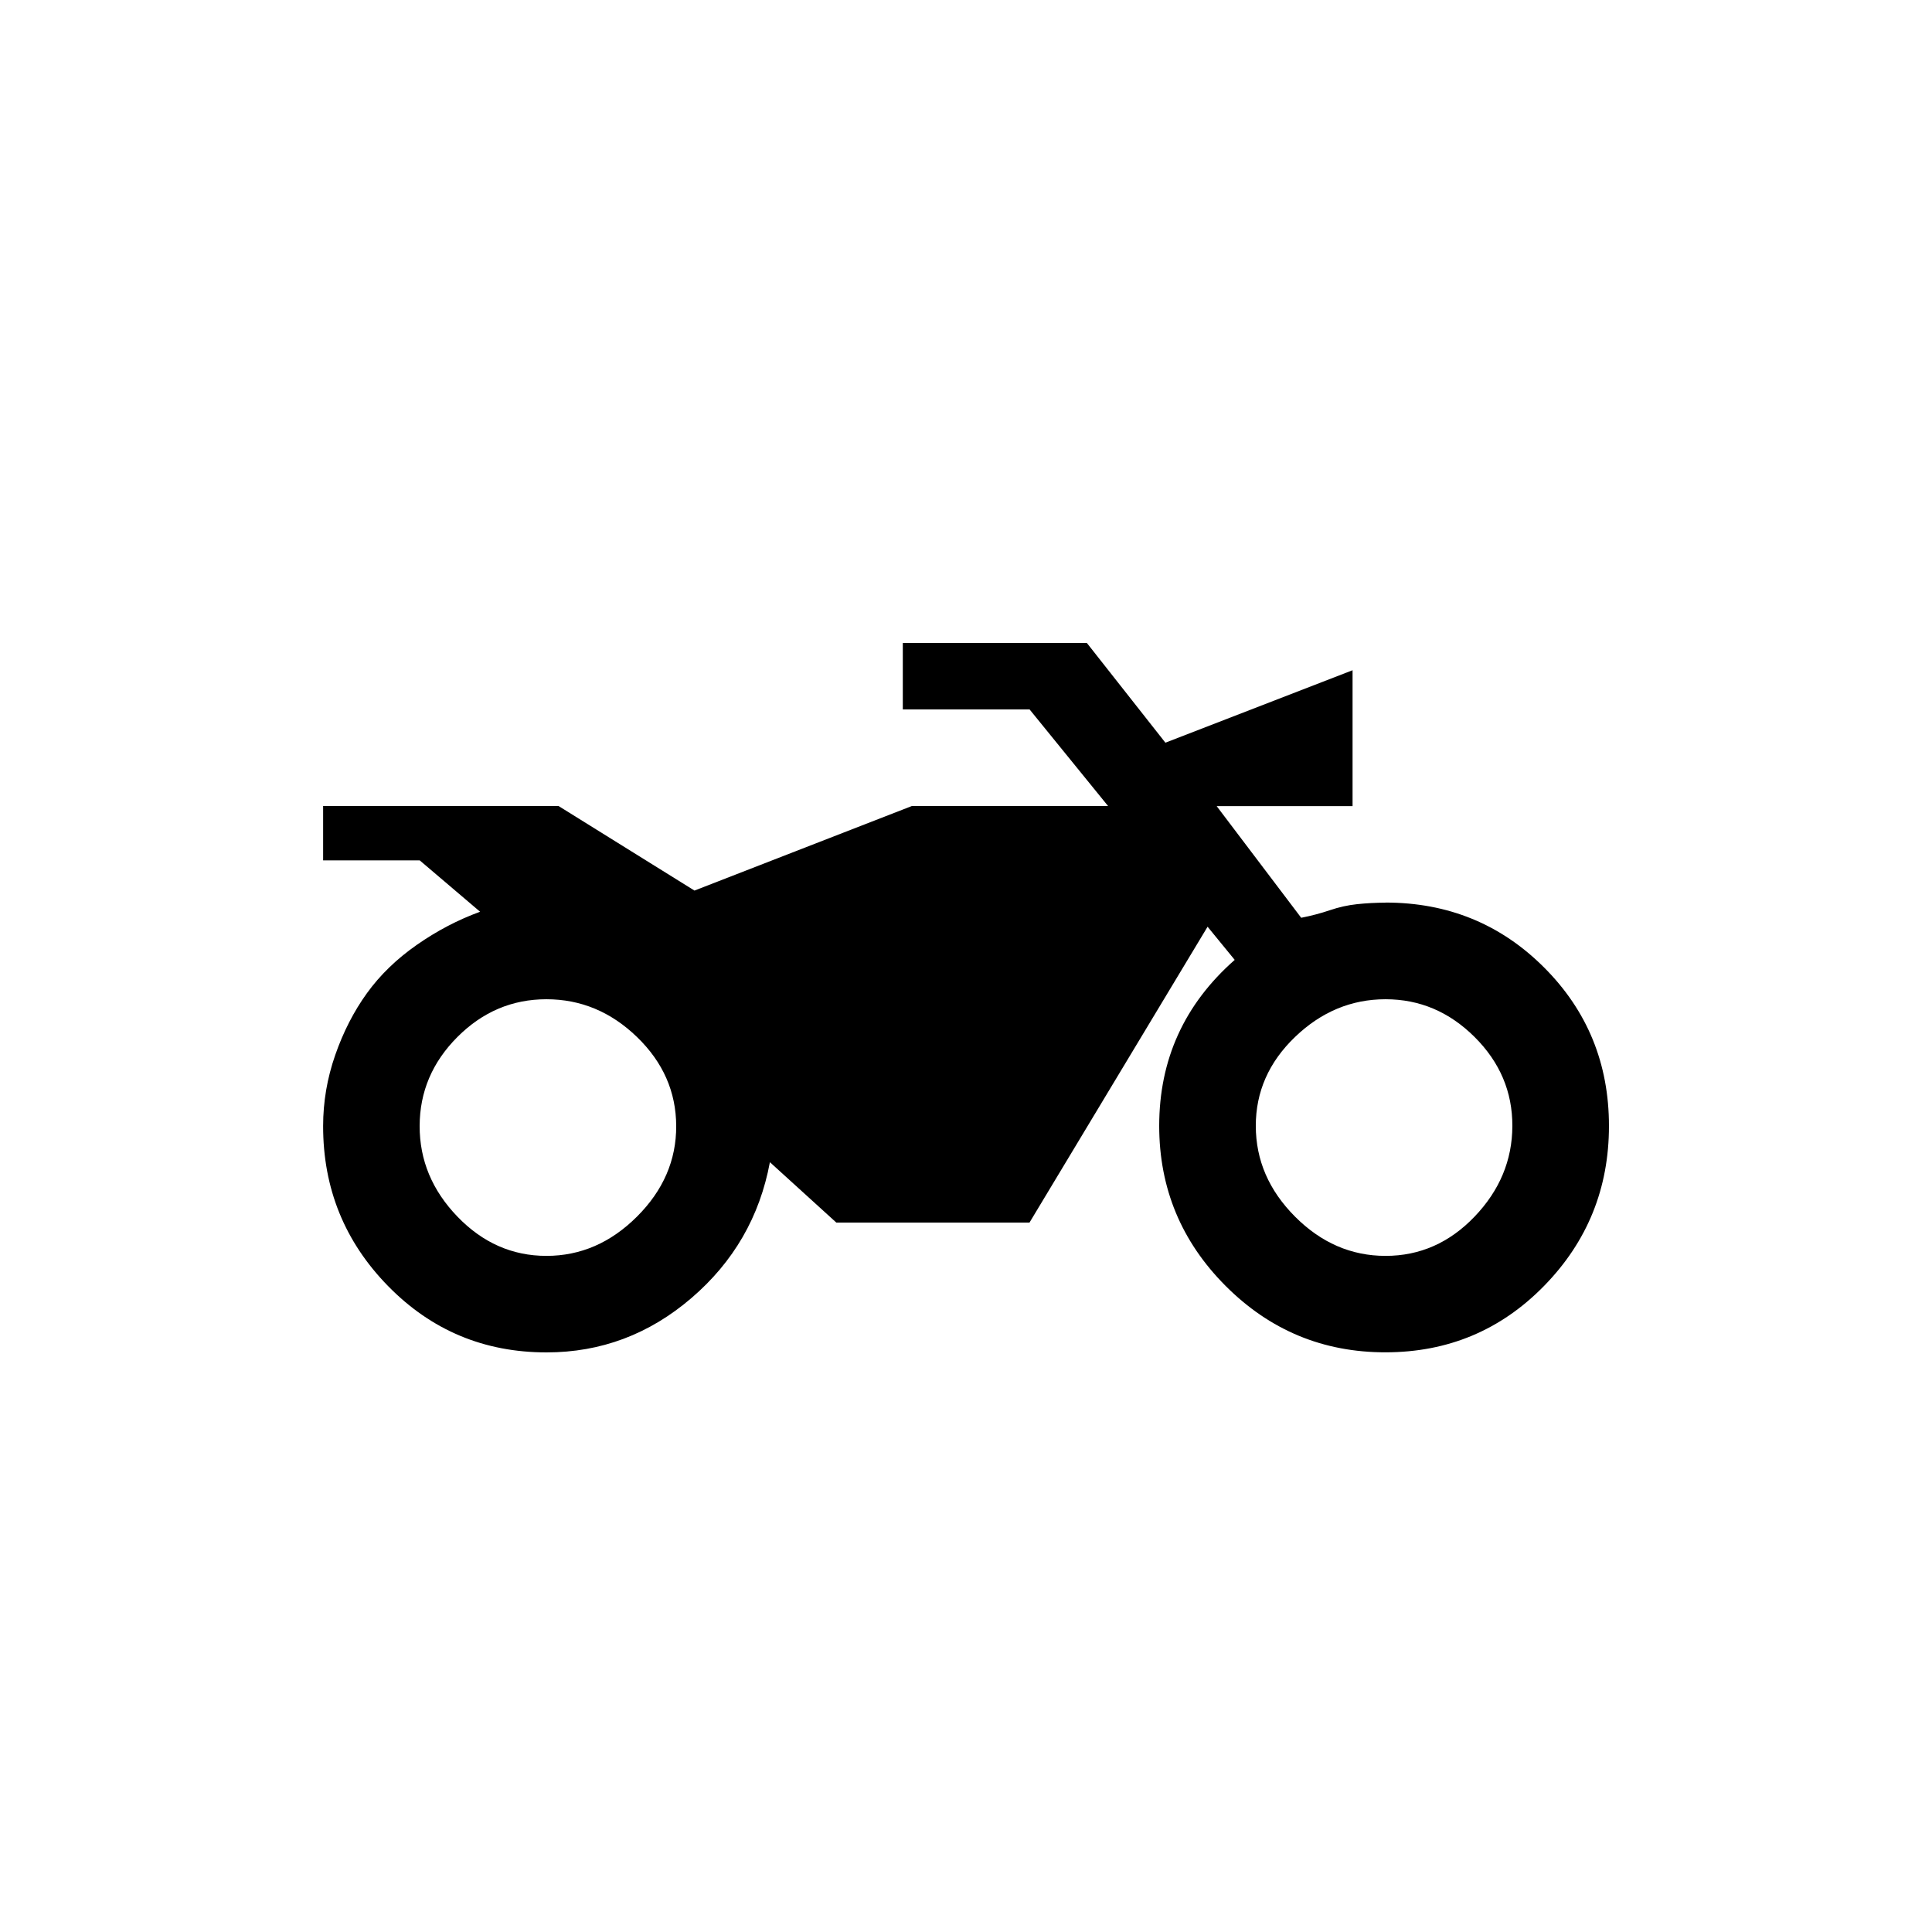 <!-- Generated by IcoMoon.io -->
<svg version="1.1" xmlns="http://www.w3.org/2000/svg" width="24" height="24" viewBox="0 0 24 24">
<title>two_wheeler</title>
<path d="M6.788 12.413q-0.638 0-1.106 0.469t-0.469 1.106 0.469 1.125 1.106 0.488 1.125-0.488 0.487-1.125-0.487-1.106-1.125-0.469zM17.212 11.212q1.163 0 1.969 0.806t0.806 1.969-0.806 1.987-1.969 0.825-1.987-0.825-0.825-1.987q0-1.237 0.938-2.063l-0.337-0.412-2.212 3.675h-2.4l-0.825-0.75q-0.188 1.013-0.975 1.688t-1.8 0.675q-1.162 0-1.969-0.825t-0.806-1.987q0-0.45 0.15-0.881t0.394-0.769 0.619-0.6 0.787-0.412l-0.75-0.638h-1.2v-0.675h2.925l1.688 1.050 2.7-1.050h2.438l-0.975-1.2h-1.575v-0.825h2.287l0.975 1.238 2.325-0.9v1.688h-1.688l1.050 1.387q0.188-0.037 0.356-0.094t0.338-0.075 0.356-0.019zM17.212 12.413q-0.637 0-1.125 0.469t-0.487 1.106 0.487 1.125 1.125 0.488 1.106-0.488 0.469-1.125-0.469-1.106-1.106-0.469z"></path>
</svg>
